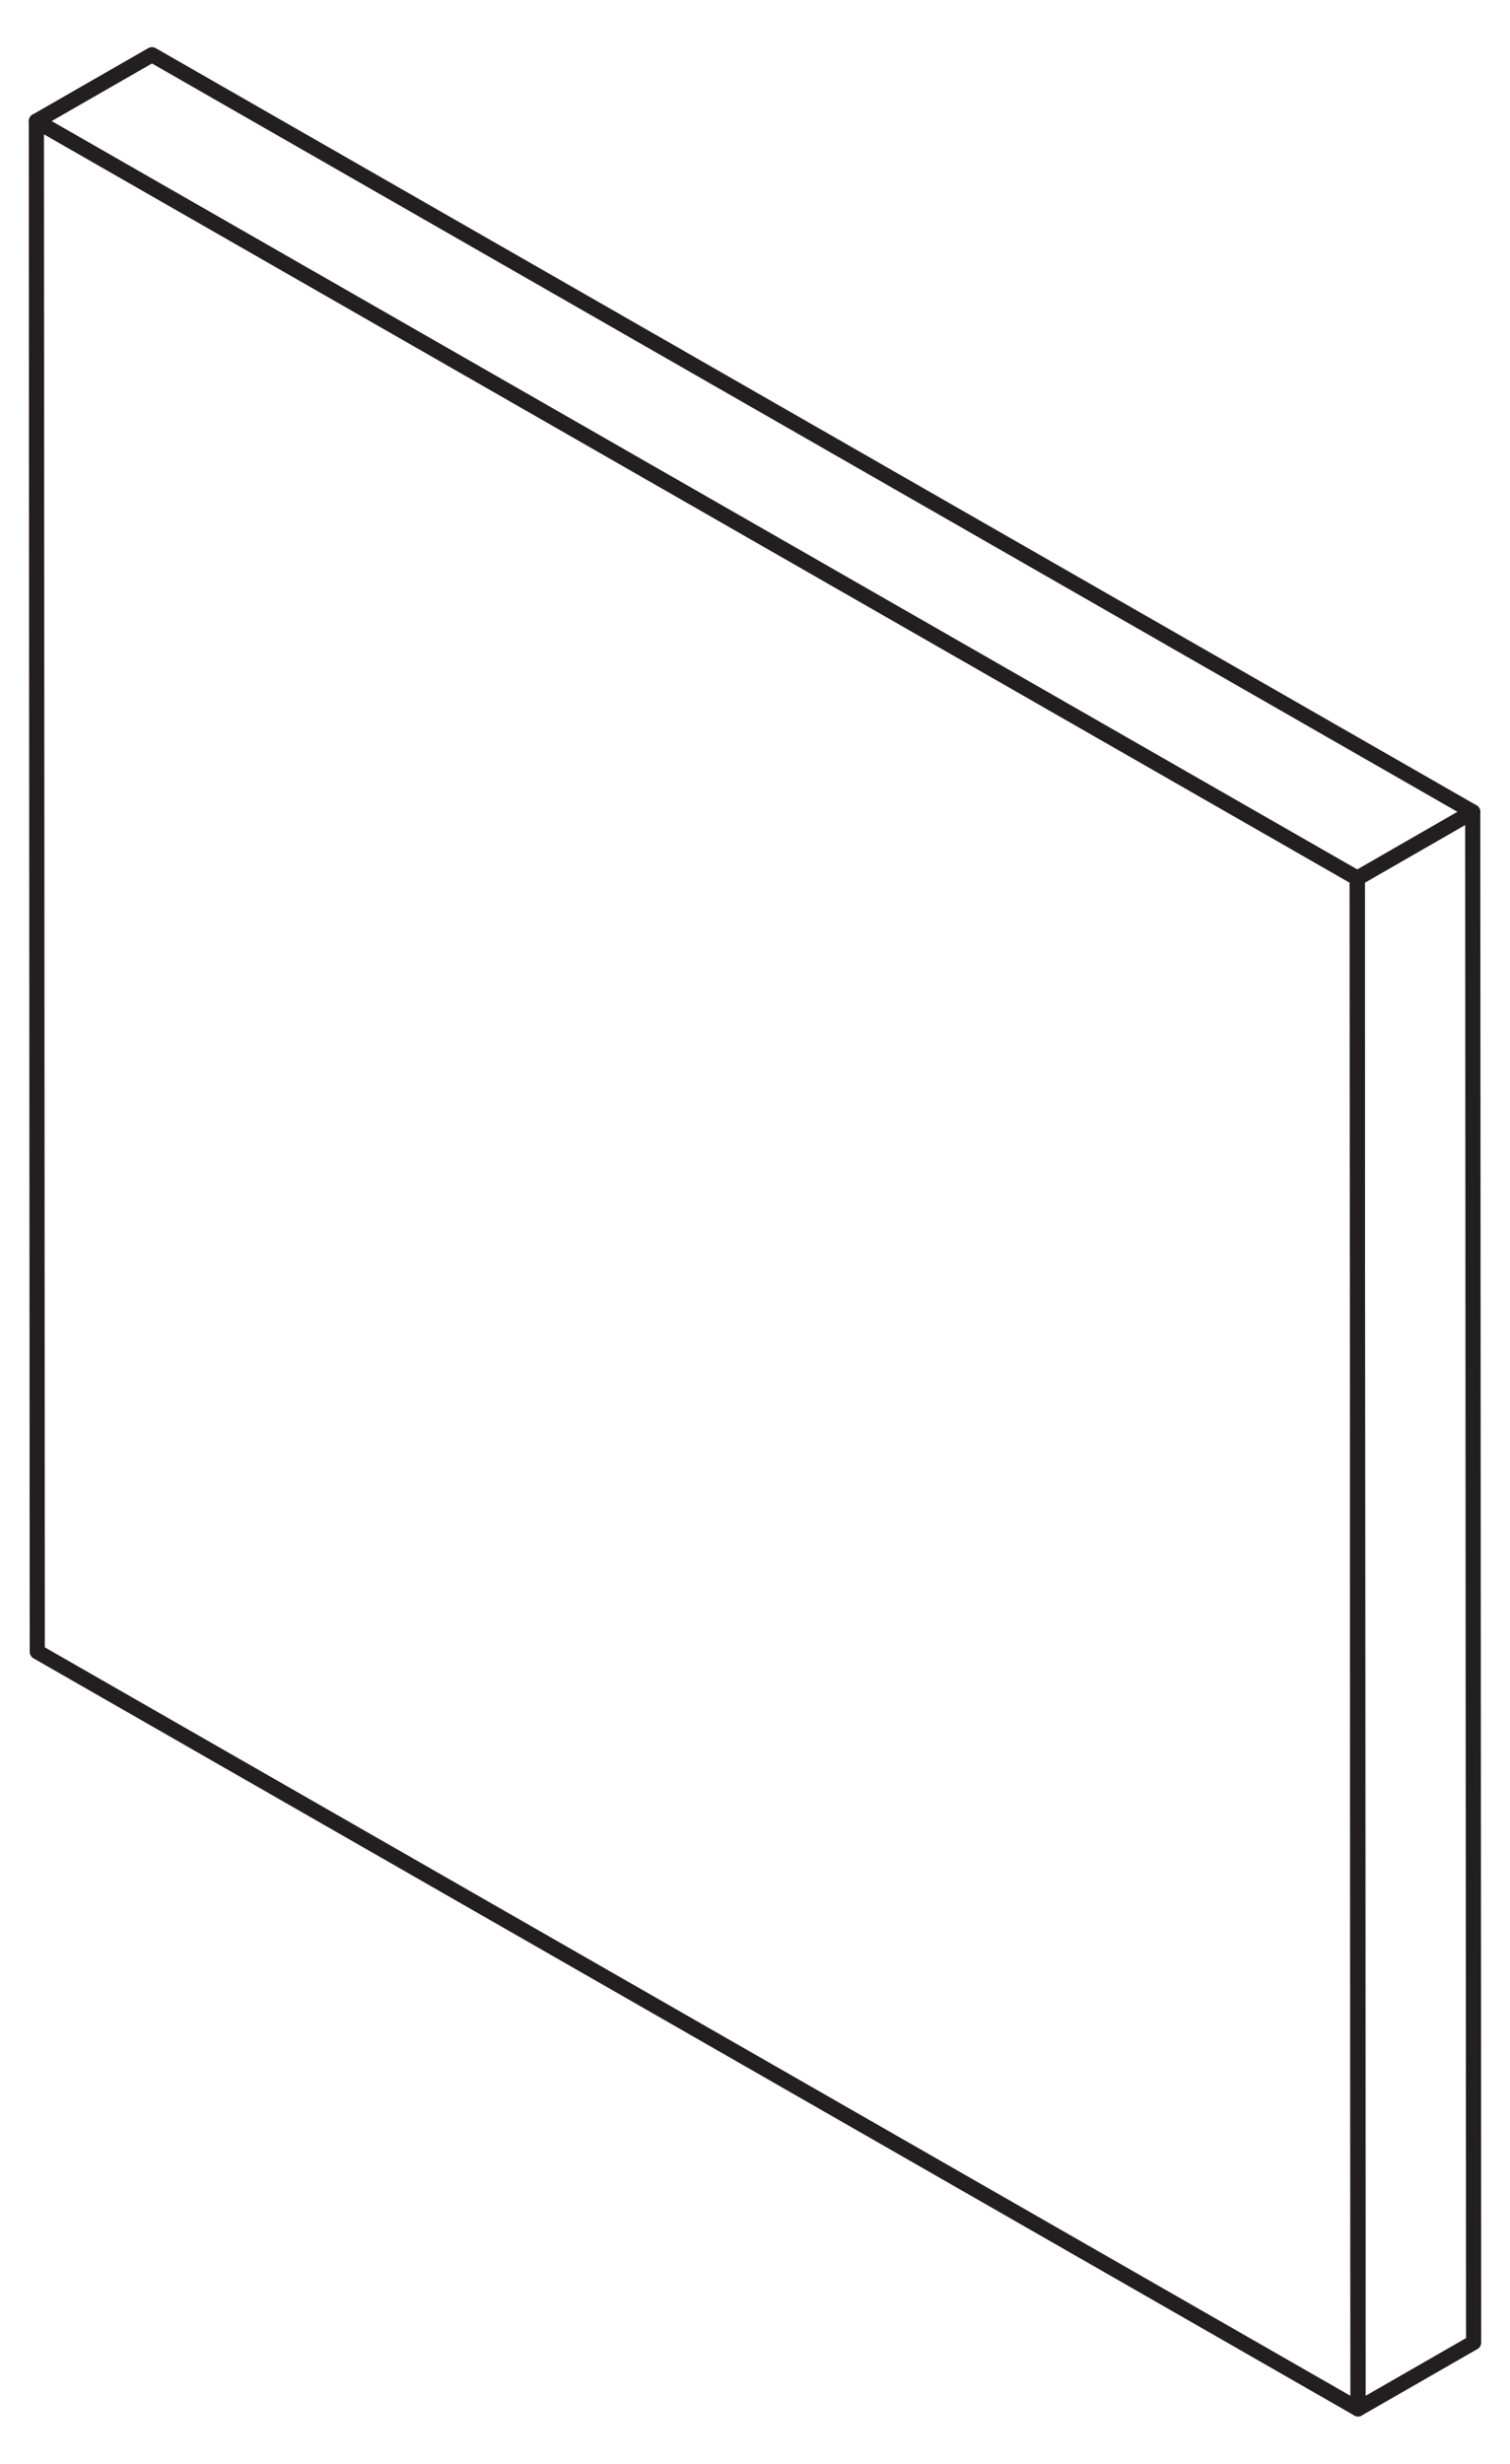 <svg xmlns="http://www.w3.org/2000/svg" viewBox="0 0 99.66 162.51"><g style="isolation:isolate"><polygon points="2.4 7.99 10.03 3.61 97.2 53.55 89.58 57.93 2.4 7.99" style="fill:none;stroke:#231f20;stroke-linecap:round;stroke-linejoin:round"/><polygon points="89.58 57.93 97.2 53.55 97.26 154.51 89.63 158.89 89.58 57.93" style="fill:none;stroke:#231f20;stroke-linecap:round;stroke-linejoin:round"/><polygon points="89.63 158.89 2.46 108.95 2.4 7.99 89.58 57.93 89.63 158.89" style="fill:none;stroke:#231f20;stroke-linecap:round;stroke-linejoin:round"/></g></svg>